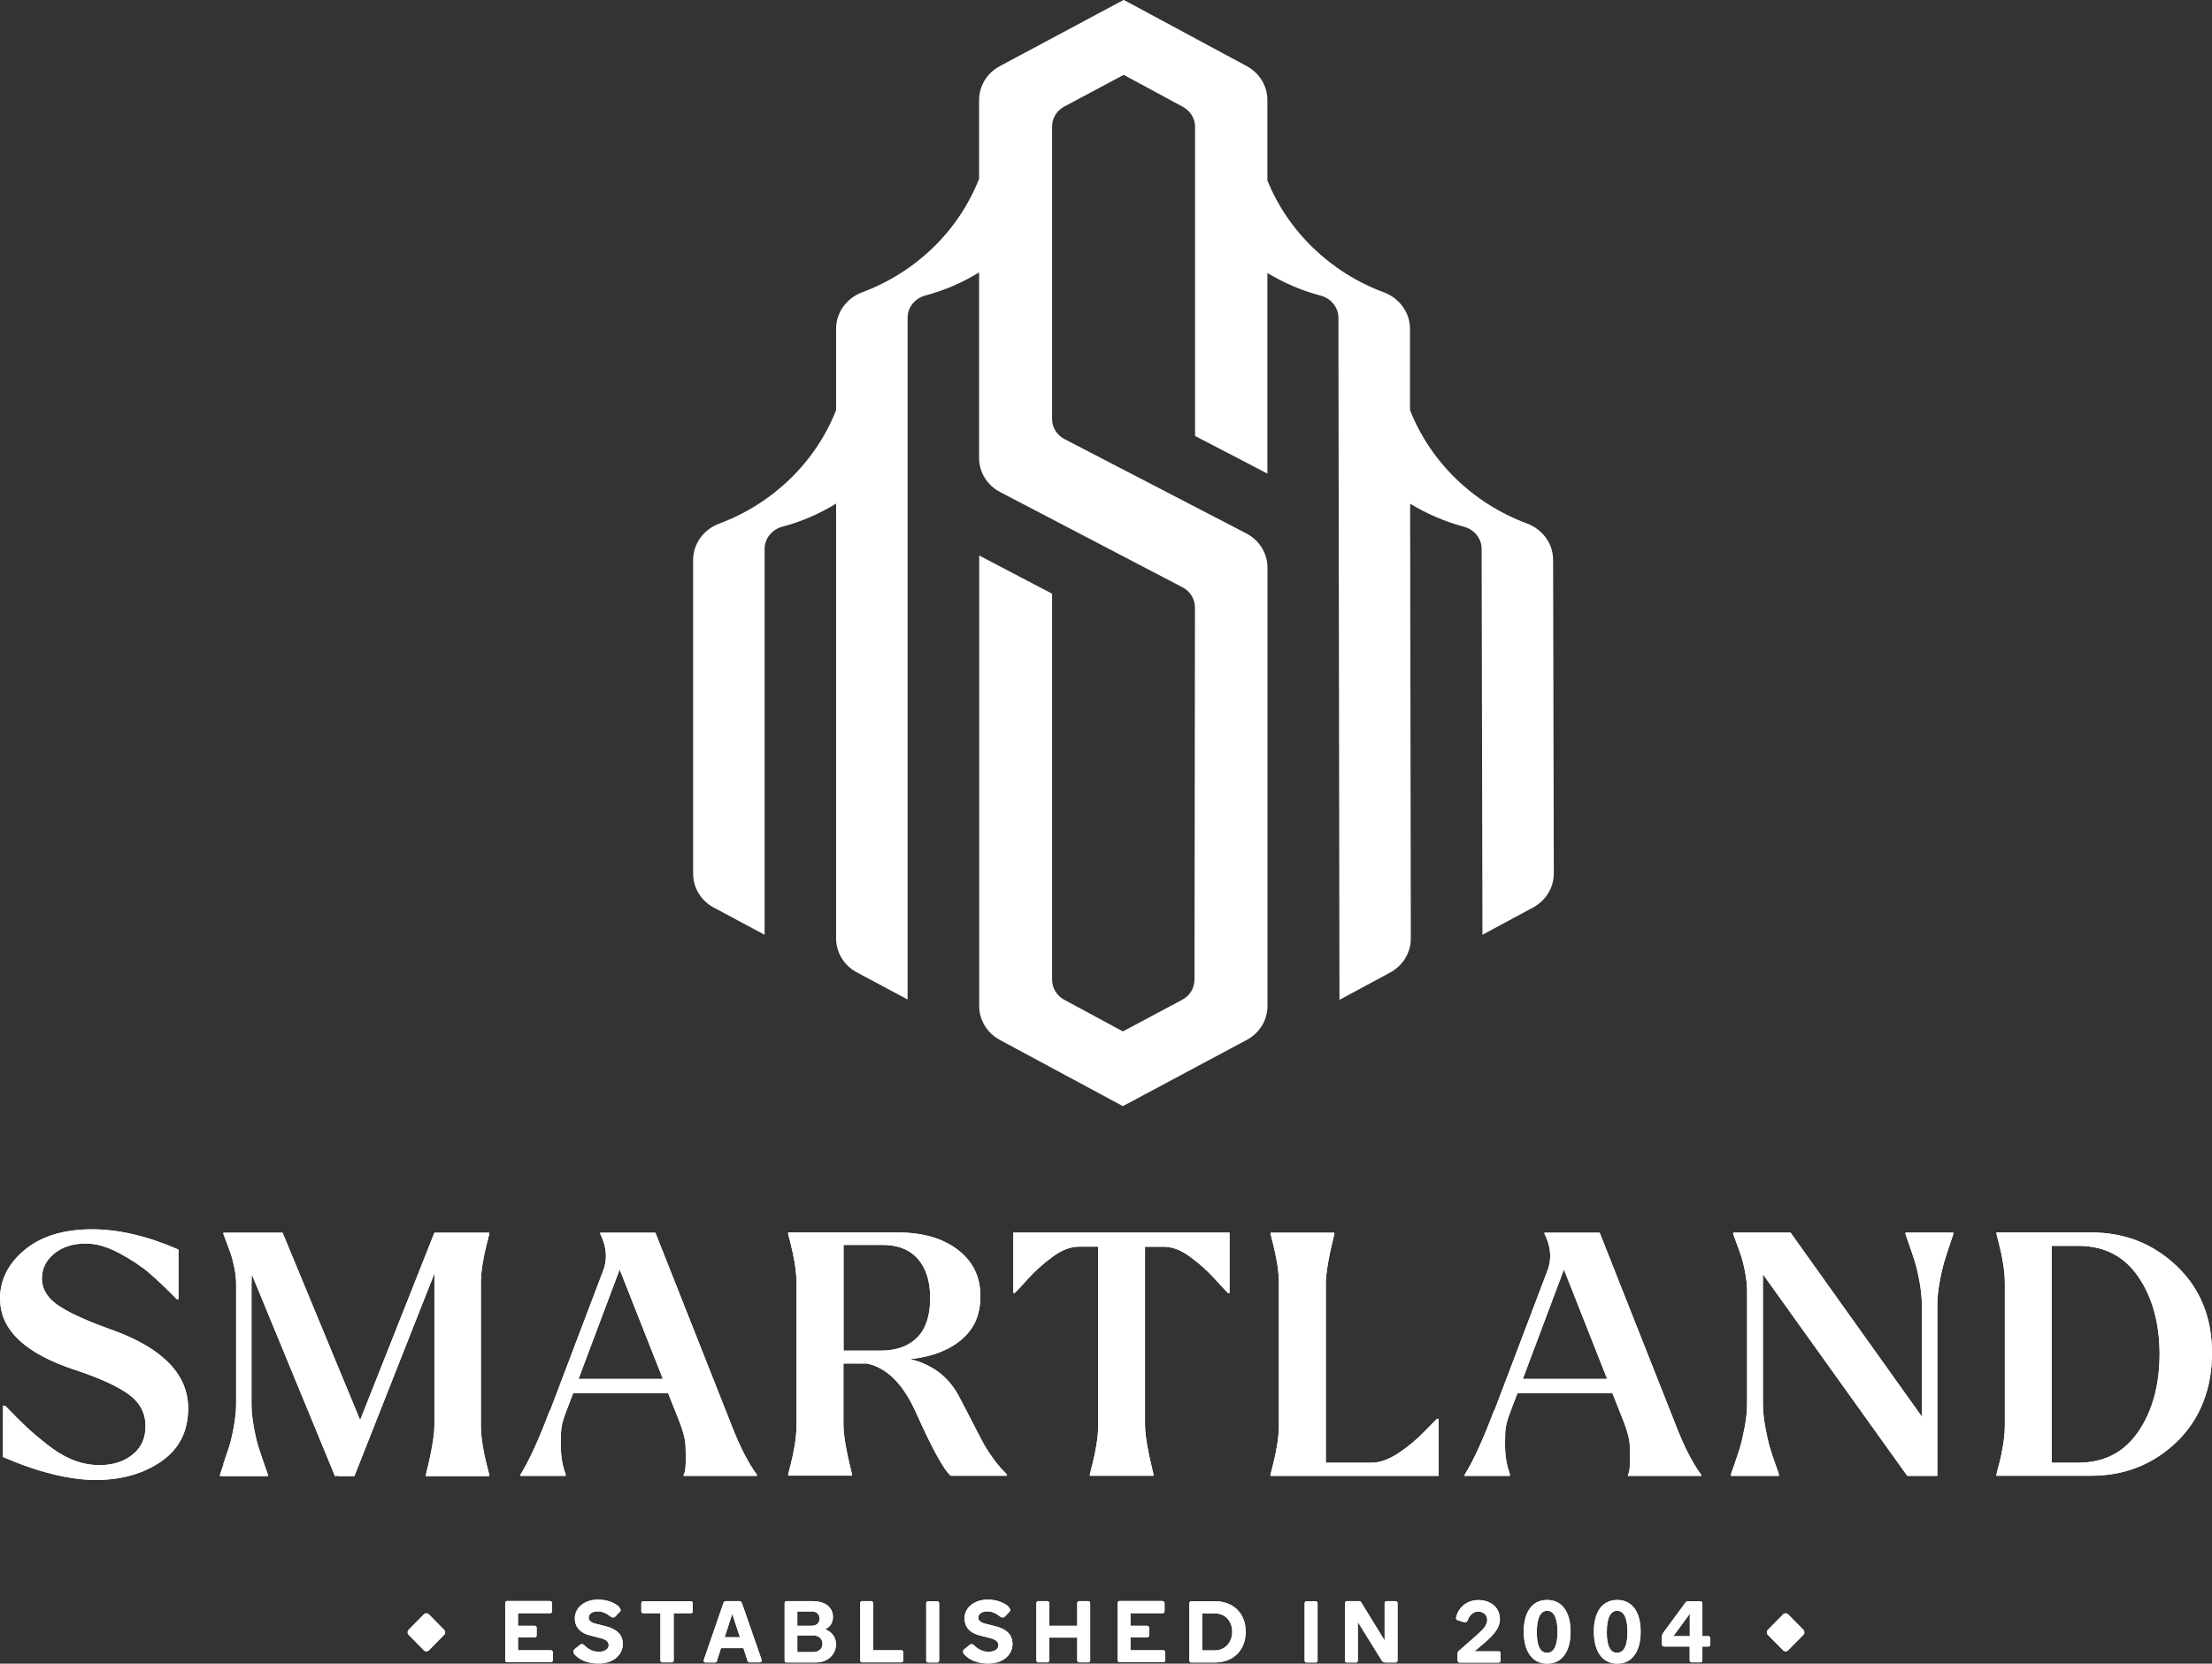<svg xmlns="http://www.w3.org/2000/svg" id="Layer_2" viewBox="0 0 189.98 142.91"><rect x="0" y="0" width="189.98" height="142.91" fill="#333333" stroke="none"/><defs><style>      .cls-1 {        fill: #fff;      }    </style></defs><g id="Layer_1-2" data-name="Layer_1"><g><g><g><path class="cls-1" d="M0,111.58c0-1.64.71-3.05,2.13-4.22,1.42-1.17,3.34-1.76,5.78-1.76,2.29,0,4.76.58,7.42,1.74v4.26h-.15c-.85-.87-1.62-1.6-2.31-2.2-.69-.6-1.56-1.18-2.6-1.74-1.04-.56-2.01-.84-2.9-.84-1.11,0-2.02.29-2.72.87-.7.58-1.05,1.29-1.05,2.12,0,.97.52,1.78,1.57,2.44,1.04.66,2.62,1.35,4.73,2.09,4.17,1.57,6.26,3.78,6.26,6.64,0,1.97-.77,3.49-2.3,4.55-1.53,1.06-3.41,1.6-5.64,1.6s-4.94-.66-7.96-1.97v-4.41h.18c.75.77,1.34,1.37,1.78,1.78.44.42,1.04.93,1.81,1.54.77.61,1.52,1.06,2.26,1.35.74.29,1.49.44,2.26.44,1.13,0,2.08-.3,2.83-.9.75-.6,1.12-1.41,1.12-2.44,0-1.14-.49-2.06-1.47-2.76-.98-.7-2.46-1.37-4.42-2.03-4.4-1.41-6.6-3.46-6.6-6.15Z"></path><path class="cls-1" d="M19.18,125.76c.18-.52.34-1.01.49-1.45.14-.44.28-1.03.41-1.74.13-.72.2-1.37.2-1.97v-10.3c0-.43-.05-.89-.15-1.39-.1-.5-.21-.92-.33-1.26-.12-.34-.25-.68-.38-1.03-.13-.35-.21-.55-.23-.61v-.12h5.08l6.66,16.1,6.38-16.1h4.71v.12s-.07.3-.21.83c-.14.53-.26,1.1-.36,1.71-.1.61-.15,1.19-.15,1.73v12.13c0,.54.05,1.12.15,1.73.1.61.22,1.18.36,1.71.14.53.21.81.21.83v.12h-5.44v-.12c.49-1.97.73-3.39.73-4.26v-13.03l-6.87,17.41h-1.4v-.03l-.27.03-7.14-17.32c-.02.17-.03.45-.03.84v10.3c0,.6.07,1.26.2,1.97.13.72.27,1.3.41,1.74.14.45.3.93.49,1.46.18.53.28.82.3.86v.15h-4.1v-.15s.12-.33.3-.87Z"></path><path class="cls-1" d="M47.24,121.18l4.59-12.1c.14-.39.21-.78.21-1.19,0-.6-.16-1.24-.49-1.91v-.09h4.74l6.47,16.36c.73,1.91,1.48,3.39,2.25,4.44v.09h-6.29v-.12c.12-.14.18-.59.18-1.36,0-.12,0-.45-.02-1.02-.01-.56-.18-1.26-.5-2.09l-1-2.52h-8.15l-.64,1.68c-.26.68-.4,1.25-.41,1.73-.01.47-.02.78-.02.91,0,.6.04,1.11.12,1.54.08.43.18.79.3,1.1v.15h-3.89v-.09c.77-1.24,1.61-3.08,2.52-5.51ZM49.7,118.45h7.23l-3.71-9.4-3.53,9.4Z"></path><path class="cls-1" d="M67.69,126.66s.07-.29.21-.83c.14-.53.26-1.1.36-1.71.1-.61.15-1.18.15-1.73v-12.13c0-.54-.05-1.12-.15-1.73-.1-.61-.22-1.18-.36-1.71-.14-.53-.21-.81-.21-.83v-.12h9.39c2.15,0,3.87.49,5.17,1.48,1.3.99,1.95,2.31,1.95,3.97s-.54,2.84-1.63,3.76c-1.08.92-2.55,1.47-4.39,1.67,1.84.45,3.21,1.46,4.1,3.05.32.6.7,1.32,1.12,2.15.43.83.75,1.46.99,1.9.23.44.53.91.9,1.42.36.51.76.97,1.19,1.38v.12h-4.83c-.61-.54-1.6-2.35-2.98-5.43-1.09-2.44-2.49-3.84-4.19-4.21h-2.04v5.25c0,.87.24,2.29.73,4.26v.12h-5.47v-.12ZM72.44,116.02h3.19c1.36,0,2.41-.38,3.15-1.13.74-.75,1.11-1.88,1.11-3.37s-.36-2.58-1.06-3.38c-.71-.8-1.72-1.2-3.04-1.2h-3.34v9.08ZM73.17,117.09h.15c-.12,0-.21.01-.27.03.02,0,.06,0,.12-.03Z"></path><path class="cls-1" d="M105.6,105.89v5.19h-.12c-.06-.04-.42-.42-1.08-1.15-.66-.73-1.38-1.38-2.17-1.96-.79-.58-1.54-.87-2.25-.87h-1.64v15.29c0,.87.24,2.29.73,4.26v.12h-5.47v-.12s.07-.29.21-.83c.14-.53.26-1.1.36-1.71.1-.61.15-1.18.15-1.73v-15.29h-1.67c-.71,0-1.46.29-2.25.87-.79.58-1.52,1.23-2.17,1.96-.66.73-1.02,1.11-1.08,1.15h-.12v-5.19h18.57Z"></path><path class="cls-1" d="M109.13,106.01v-.12h5.47v.12c-.49,1.97-.73,3.39-.73,4.26v15.38h3.89c.73,0,1.5-.27,2.31-.8.81-.53,1.57-1.16,2.26-1.87.7-.72,1.06-1.08,1.08-1.1h.15v4.9h-14.44v-.12s.07-.29.21-.83c.14-.53.26-1.1.36-1.71.1-.61.15-1.18.15-1.73v-12.13c0-.54-.05-1.12-.15-1.73-.1-.61-.22-1.18-.36-1.71-.14-.53-.21-.81-.21-.83Z"></path><path class="cls-1" d="M128.34,121.18l4.59-12.1c.14-.39.21-.78.21-1.19,0-.6-.16-1.24-.49-1.91v-.09h4.74l6.47,16.36c.73,1.91,1.48,3.39,2.25,4.44v.09h-6.29v-.12c.12-.14.18-.59.18-1.36,0-.12,0-.45-.02-1.02-.01-.56-.18-1.26-.5-2.09l-1-2.52h-8.15l-.64,1.68c-.26.68-.4,1.25-.41,1.73-.01.47-.02.78-.02.91,0,.6.04,1.11.12,1.54.08.43.18.79.3,1.1v.15h-3.89v-.09c.77-1.24,1.61-3.08,2.52-5.51ZM130.8,118.45h7.23l-3.71-9.4-3.53,9.4Z"></path><path class="cls-1" d="M148.67,126.78v-.15s.1-.3.29-.84c.19-.54.35-1.03.49-1.48.13-.44.26-1.03.4-1.74.13-.72.2-1.37.2-1.97v-9.72c0-.48-.06-1.02-.17-1.6-.11-.58-.23-1.05-.35-1.41-.12-.36-.26-.76-.43-1.2l-.24-.67v-.12h4.92l11.28,15.81v-9.63c0-.6-.07-1.26-.2-1.97-.13-.72-.27-1.3-.41-1.74-.14-.44-.3-.93-.49-1.46s-.28-.82-.3-.86v-.15h4.1v.15c-.02.08-.12.36-.29.86-.17.49-.33.98-.47,1.45-.14.47-.28,1.06-.41,1.77-.13.71-.2,1.36-.2,1.96v14.71h-2.58l-12.4-17.32v11.14c0,.6.07,1.26.2,1.97.13.72.26,1.3.39,1.74.13.45.29.94.49,1.48.19.54.29.82.29.84v.15h-4.1Z"></path><path class="cls-1" d="M171.68,125.82c.14-.52.26-1.09.36-1.7.1-.61.15-1.18.15-1.73v-12.13c0-.54-.05-1.12-.15-1.73-.1-.61-.22-1.18-.36-1.71-.14-.53-.21-.81-.21-.83v-.12h8.12c2.9,0,5.35.97,7.37,2.9,2.02,1.93,3.02,4.42,3.02,7.46s-1.01,5.67-3.02,7.62c-2.02,1.94-4.47,2.92-7.37,2.92h-8.12v-.12s.07-.3.21-.84ZM176.21,125.65h2.28c2.23,0,3.95-.89,5.17-2.68,1.22-1.79,1.82-4.03,1.82-6.72-.02-2.63-.63-4.83-1.84-6.59-1.21-1.76-2.92-2.64-5.15-2.64h-2.28v18.63Z"></path></g><g><path class="cls-1" d="M0,111.58c0-1.64.71-3.05,2.13-4.22,1.42-1.17,3.34-1.76,5.78-1.76,2.29,0,4.76.58,7.42,1.74v4.26h-.15c-.85-.87-1.62-1.6-2.31-2.2-.69-.6-1.56-1.18-2.6-1.74-1.04-.56-2.01-.84-2.9-.84-1.11,0-2.02.29-2.72.87-.7.58-1.05,1.29-1.05,2.12,0,.97.52,1.78,1.57,2.44,1.04.66,2.62,1.35,4.73,2.09,4.17,1.57,6.26,3.78,6.26,6.64,0,1.97-.77,3.49-2.3,4.55-1.53,1.06-3.41,1.6-5.64,1.6s-4.94-.66-7.96-1.97v-4.41h.18c.75.77,1.34,1.37,1.78,1.78.44.42,1.04.93,1.81,1.54.77.61,1.52,1.06,2.26,1.35.74.29,1.49.44,2.26.44,1.13,0,2.08-.3,2.83-.9.75-.6,1.12-1.41,1.12-2.44,0-1.14-.49-2.06-1.47-2.76-.98-.7-2.46-1.37-4.42-2.03-4.4-1.41-6.6-3.46-6.6-6.15Z"></path><path class="cls-1" d="M19.18,125.76c.18-.52.34-1.01.49-1.45.14-.44.28-1.03.41-1.74.13-.72.2-1.37.2-1.97v-10.3c0-.43-.05-.89-.15-1.39-.1-.5-.21-.92-.33-1.26-.12-.34-.25-.68-.38-1.03-.13-.35-.21-.55-.23-.61v-.12h5.08l6.66,16.1,6.38-16.1h4.71v.12s-.07.3-.21.83c-.14.53-.26,1.1-.36,1.71-.1.61-.15,1.19-.15,1.73v12.13c0,.54.05,1.12.15,1.73.1.61.22,1.18.36,1.71.14.53.21.81.21.83v.12h-5.44v-.12c.49-1.97.73-3.39.73-4.26v-13.03l-6.87,17.41h-1.4v-.03l-.27.03-7.14-17.32c-.02.17-.03.45-.03.84v10.3c0,.6.07,1.26.2,1.97.13.72.27,1.3.41,1.74.14.45.3.93.49,1.46.18.53.28.82.3.86v.15h-4.1v-.15s.12-.33.3-.87Z"></path><path class="cls-1" d="M47.24,121.18l4.59-12.1c.14-.39.21-.78.21-1.19,0-.6-.16-1.24-.49-1.91v-.09h4.74l6.47,16.36c.73,1.91,1.48,3.39,2.25,4.44v.09h-6.29v-.12c.12-.14.18-.59.18-1.36,0-.12,0-.45-.02-1.02-.01-.56-.18-1.26-.5-2.09l-1-2.52h-8.15l-.64,1.68c-.26.68-.4,1.25-.41,1.73-.01.47-.02.78-.02.91,0,.6.04,1.11.12,1.54.08.43.18.79.3,1.1v.15h-3.89v-.09c.77-1.24,1.61-3.08,2.52-5.51ZM49.7,118.45h7.23l-3.71-9.4-3.53,9.4Z"></path><path class="cls-1" d="M67.69,126.66s.07-.29.21-.83c.14-.53.26-1.1.36-1.71.1-.61.15-1.18.15-1.73v-12.13c0-.54-.05-1.12-.15-1.73-.1-.61-.22-1.18-.36-1.71-.14-.53-.21-.81-.21-.83v-.12h9.39c2.15,0,3.87.49,5.17,1.48,1.3.99,1.95,2.31,1.95,3.97s-.54,2.84-1.63,3.76c-1.08.92-2.55,1.47-4.39,1.67,1.84.45,3.21,1.46,4.1,3.05.32.6.7,1.32,1.12,2.15.43.83.75,1.46.99,1.9.23.44.53.91.9,1.42.36.51.76.97,1.19,1.38v.12h-4.83c-.61-.54-1.6-2.35-2.98-5.43-1.09-2.44-2.49-3.84-4.19-4.21h-2.04v5.25c0,.87.24,2.29.73,4.26v.12h-5.47v-.12ZM72.44,116.02h3.19c1.36,0,2.41-.38,3.15-1.13.74-.75,1.11-1.88,1.11-3.37s-.36-2.58-1.06-3.38c-.71-.8-1.72-1.2-3.04-1.2h-3.34v9.08ZM73.17,117.09h.15c-.12,0-.21.01-.27.03.02,0,.06,0,.12-.03Z"></path><path class="cls-1" d="M105.6,105.89v5.19h-.12c-.06-.04-.42-.42-1.08-1.15-.66-.73-1.38-1.38-2.17-1.96-.79-.58-1.54-.87-2.25-.87h-1.64v15.29c0,.87.24,2.29.73,4.26v.12h-5.47v-.12s.07-.29.21-.83c.14-.53.26-1.1.36-1.71.1-.61.15-1.18.15-1.73v-15.29h-1.67c-.71,0-1.46.29-2.25.87-.79.58-1.52,1.23-2.17,1.96-.66.73-1.02,1.11-1.08,1.15h-.12v-5.19h18.57Z"></path><path class="cls-1" d="M109.13,106.01v-.12h5.47v.12c-.49,1.97-.73,3.39-.73,4.26v15.38h3.89c.73,0,1.5-.27,2.31-.8.81-.53,1.57-1.16,2.26-1.87.7-.72,1.06-1.08,1.08-1.1h.15v4.9h-14.44v-.12s.07-.29.21-.83c.14-.53.26-1.1.36-1.71.1-.61.15-1.18.15-1.73v-12.13c0-.54-.05-1.12-.15-1.73-.1-.61-.22-1.18-.36-1.71-.14-.53-.21-.81-.21-.83Z"></path><path class="cls-1" d="M128.34,121.18l4.59-12.1c.14-.39.21-.78.21-1.19,0-.6-.16-1.24-.49-1.91v-.09h4.74l6.47,16.36c.73,1.91,1.48,3.39,2.25,4.44v.09h-6.29v-.12c.12-.14.18-.59.18-1.36,0-.12,0-.45-.02-1.02-.01-.56-.18-1.26-.5-2.09l-1-2.52h-8.15l-.64,1.68c-.26.68-.4,1.25-.41,1.73-.01.47-.02.78-.02.91,0,.6.04,1.11.12,1.54.08.43.18.79.3,1.1v.15h-3.89v-.09c.77-1.24,1.61-3.08,2.52-5.51ZM130.8,118.45h7.23l-3.71-9.4-3.53,9.4Z"></path><path class="cls-1" d="M148.67,126.78v-.15s.1-.3.29-.84c.19-.54.35-1.03.49-1.48.13-.44.26-1.03.4-1.74.13-.72.2-1.37.2-1.97v-9.72c0-.48-.06-1.02-.17-1.6-.11-.58-.23-1.05-.35-1.41-.12-.36-.26-.76-.43-1.2l-.24-.67v-.12h4.92l11.28,15.81v-9.63c0-.6-.07-1.26-.2-1.97-.13-.72-.27-1.3-.41-1.74-.14-.44-.3-.93-.49-1.46s-.28-.82-.3-.86v-.15h4.1v.15c-.02.08-.12.36-.29.86-.17.49-.33.98-.47,1.45-.14.47-.28,1.06-.41,1.77-.13.71-.2,1.36-.2,1.96v14.71h-2.58l-12.4-17.32v11.14c0,.6.07,1.26.2,1.97.13.72.26,1.3.39,1.74.13.45.29.94.49,1.48.19.54.29.82.29.84v.15h-4.1Z"></path><path class="cls-1" d="M171.68,125.82c.14-.52.26-1.09.36-1.7.1-.61.15-1.18.15-1.73v-12.13c0-.54-.05-1.12-.15-1.73-.1-.61-.22-1.18-.36-1.71-.14-.53-.21-.81-.21-.83v-.12h8.12c2.9,0,5.35.97,7.37,2.9,2.02,1.93,3.02,4.42,3.02,7.46s-1.01,5.67-3.02,7.62c-2.02,1.94-4.47,2.92-7.37,2.92h-8.12v-.12s.07-.3.21-.84ZM176.21,125.65h2.28c2.23,0,3.95-.89,5.17-2.68,1.22-1.79,1.82-4.03,1.82-6.72-.02-2.63-.63-4.83-1.84-6.59-1.21-1.76-2.92-2.64-5.15-2.64h-2.28v18.63Z"></path></g></g><path class="cls-1" d="M133.39,48.09c0-1.39-.9-2.62-2.24-3.12-4.61-1.71-8.28-5.26-10.05-9.74v-7c-.01-1.39-.91-2.62-2.25-3.12-4.57-1.7-8.21-5.2-10-9.61v-6.91c0-1.21-.68-2.32-1.77-2.91l-10.57-5.69-10.64,5.69c-1.1.59-1.78,1.7-1.78,2.92v6.76c-1.76,4.48-5.43,8.03-10.04,9.75-1.34.5-2.24,1.73-2.24,3.12v7c-1.76,4.48-5.43,8.03-10.04,9.75-1.34.5-2.24,1.73-2.24,3.12v26.95c0,1.21.68,2.33,1.77,2.91l4.37,2.34v-33.15c0-.89.62-1.66,1.51-1.9,1.66-.44,3.21-1.12,4.63-1.99v37.35c0,1.21.68,2.33,1.77,2.91l4.37,2.34V27.29c0-.89.62-1.66,1.51-1.9,1.66-.44,3.21-1.12,4.63-1.99v15.94c0,1.22.69,2.35,1.81,2.93l15.66,8.18c.66.34,1.07,1.01,1.07,1.73l-.04,31.98c0,.72-.4,1.37-1.05,1.72l-5.1,2.72-5.04-2.72c-.64-.35-1.04-1-1.04-1.72v-33.16l-6.26-3.28v38.7c0,1.21.68,2.32,1.77,2.91l10.57,5.69,10.64-5.69c1.1-.59,1.78-1.7,1.78-2.92v-37.65c0-1.23-.7-2.36-1.82-2.94l-15.61-8.1c-.66-.34-1.07-1.01-1.07-1.73V10.87c0-.72.4-1.38,1.05-1.72l5.1-2.72,5.09,2.75c.64.35,1.04,1,1.04,1.72v26.55l6.21,3.23v-17.23c1.41.85,2.95,1.52,4.59,1.95.89.24,1.51,1.01,1.51,1.9l.09,58.59,4.36-2.35c1.09-.59,1.77-1.71,1.77-2.92l-.06-37.35c1.42.86,2.98,1.54,4.63,1.98.89.24,1.51,1.01,1.51,1.9l.07,33.15,4.36-2.35c1.09-.59,1.77-1.71,1.77-2.92l-.06-26.94Z"></path><g><g><g><path class="cls-1" d="M47.25,137.55c.1,0,.17.08.17.17v.69c0,.1-.07.17-.17.17h-2.76v1.08h1.44c.1,0,.16.08.16.17v.66c0,.09-.07.17-.16.17h-1.44v1.1h2.82c.09,0,.17.08.17.17v.69c0,.1-.08.17-.17.17h-3.76c-.1,0-.16-.08-.16-.17v-4.92c0-.09.07-.17.16-.17h3.7Z"></path><path class="cls-1" d="M53.17,138.07c.21.19.13.33.04.41l-.36.38c-.11.11-.25.13-.42,0-.32-.25-.67-.44-1.08-.44-.44,0-.79.19-.79.54,0,.21.13.38.52.5l.99.25c.84.23,1.42.65,1.42,1.52,0,.81-.68,1.67-2.1,1.67-1.01,0-1.68-.38-2.03-.77-.14-.14-.17-.33-.01-.46l.47-.38c.15-.11.27-.05.38.06.29.28.67.54,1.24.54s.84-.28.84-.56c0-.33-.26-.5-.74-.62l-.89-.23c-.8-.2-1.28-.7-1.28-1.46,0-.94.85-1.61,2-1.61.85,0,1.48.32,1.8.62Z"></path><path class="cls-1" d="M55.08,137.72c0-.1.07-.17.16-.17h4.1c.09,0,.16.08.16.17v.69c0,.1-.07.17-.16.17h-1.48v4.05c0,.1-.07.17-.17.17h-.81c-.1,0-.16-.08-.16-.17v-4.05h-1.48c-.09,0-.16-.08-.16-.17v-.69Z"></path><path class="cls-1" d="M61.59,142.66c-.03.08-.08.15-.17.15h-.83c-.12,0-.19-.1-.13-.26l1.67-4.84c.04-.12.13-.17.21-.17h1.17c.08,0,.16.05.21.17l1.68,4.83c.05.17-.02.26-.16.26h-.87c-.08,0-.14-.05-.17-.15l-.35-1.07h-1.93l-.34,1.07ZM62.9,138.66h-.02l-.64,1.98h1.31l-.65-1.98Z"></path><path class="cls-1" d="M69.84,137.55c1.28,0,1.7.74,1.7,1.34,0,.45-.21.87-.68,1.07.68.24.94.79.94,1.3,0,.78-.62,1.55-1.74,1.55h-2.51c-.11,0-.16-.05-.16-.17v-4.93c0-.09.05-.17.16-.17h2.3ZM69.68,138.43h-1.2v1.23h1.2c.47,0,.71-.26.71-.62s-.24-.62-.71-.62ZM68.48,140.49v1.43h1.38c.44,0,.78-.29.78-.72s-.33-.71-.78-.71h-1.38Z"></path><path class="cls-1" d="M77.57,142.63c0,.1-.07.17-.17.17h-3.36c-.1,0-.16-.08-.16-.17v-4.92c0-.1.07-.17.16-.17h.78c.09,0,.17.08.17.17v4.05h2.42c.1,0,.17.08.17.17v.69Z"></path><path class="cls-1" d="M79.71,142.81c-.1,0-.16-.08-.16-.17v-4.92c0-.09.07-.17.16-.17h.78c.1,0,.17.08.17.17v4.92c0,.1-.07.17-.17.17h-.78Z"></path><path class="cls-1" d="M86.63,138.07c.21.19.13.33.04.41l-.36.38c-.11.11-.25.13-.42,0-.32-.25-.67-.44-1.08-.44-.44,0-.79.19-.79.54,0,.21.13.38.53.5l.99.25c.84.23,1.42.65,1.42,1.52,0,.81-.68,1.67-2.1,1.67-1.01,0-1.68-.38-2.03-.77-.14-.14-.17-.33-.01-.46l.47-.38c.15-.11.27-.05.38.06.29.28.67.54,1.24.54s.84-.28.84-.56c0-.33-.26-.5-.74-.62l-.89-.23c-.8-.2-1.28-.7-1.28-1.46,0-.94.85-1.61,2-1.61.85,0,1.48.32,1.8.62Z"></path><path class="cls-1" d="M93.63,142.63c0,.1-.07.17-.16.17h-.78c-.1,0-.17-.08-.17-.17v-1.96h-2.4v1.96c0,.1-.07.17-.17.17h-.78c-.1,0-.16-.08-.16-.17v-4.92c0-.09.07-.17.16-.17h.78c.1,0,.17.08.17.17v1.95h2.4v-1.95c0-.09.07-.17.17-.17h.78c.1,0,.16.08.16.17v4.92Z"></path><path class="cls-1" d="M99.85,137.55c.1,0,.17.08.17.17v.69c0,.1-.07.17-.17.17h-2.76v1.08h1.44c.1,0,.16.08.16.17v.66c0,.09-.07.17-.16.17h-1.44v1.1h2.82c.09,0,.17.08.17.17v.69c0,.1-.08.17-.17.17h-3.76c-.1,0-.16-.08-.16-.17v-4.92c0-.09.07-.17.16-.17h3.7Z"></path><path class="cls-1" d="M104.34,137.55c1.6,0,2.65,1.05,2.65,2.62s-1.05,2.64-2.65,2.64h-2.03c-.1,0-.16-.08-.16-.17v-4.92c0-.09.07-.17.16-.17h2.03ZM104.34,141.77c.89,0,1.49-.7,1.49-1.6s-.6-1.58-1.49-1.58h-1.09v3.18h1.09Z"></path><path class="cls-1" d="M112.21,142.81c-.1,0-.16-.08-.16-.17v-4.92c0-.09.07-.17.16-.17h.78c.1,0,.17.08.17.17v4.92c0,.1-.07.17-.17.17h-.78Z"></path><path class="cls-1" d="M116.62,139.33v3.31c0,.1-.07.17-.16.17h-.78c-.11,0-.16-.05-.16-.17v-4.93c0-.09.07-.17.16-.17h1.01c.1,0,.18.02.24.14l1.99,3.24v-3.21c0-.09.07-.17.16-.17h.78c.09,0,.17.08.17.17v4.93c0,.1-.08.17-.17.17h-.84c-.16,0-.28-.05-.35-.17l-2.05-3.31Z"></path><path class="cls-1" d="M125.34,142.81c-.08,0-.16-.08-.16-.17v-.55c0-.17.08-.26.13-.29l1.43-1.26c.62-.54.99-.92.99-1.38s-.35-.72-.77-.72c-.5,0-.77.39-.89.71-.07.17-.16.25-.33.2l-.55-.17c-.11-.03-.16-.14-.13-.26.18-.75.83-1.47,1.92-1.47,1.03,0,1.84.62,1.84,1.65,0,.79-.61,1.41-1.34,2.04l-.84.71h2.08c.1,0,.16.08.16.17v.63c0,.09-.07.17-.16.17h-3.4Z"></path><path class="cls-1" d="M134.89,140.16c0,1.66-.7,2.75-2.01,2.75s-2.01-1.09-2.01-2.75.7-2.72,2.01-2.72,2.01,1.08,2.01,2.72ZM133.77,140.2c0-1.34-.38-1.83-.89-1.83s-.89.49-.89,1.83.38,1.78.89,1.78.89-.5.89-1.78Z"></path><path class="cls-1" d="M140.91,140.16c0,1.66-.7,2.75-2.01,2.75s-2.01-1.09-2.01-2.75.7-2.72,2.01-2.72,2.01,1.08,2.01,2.72ZM139.78,140.2c0-1.34-.38-1.83-.89-1.83s-.89.49-.89,1.83.38,1.78.89,1.78.89-.5.89-1.78Z"></path><path class="cls-1" d="M142.91,141.44c-.1,0-.17-.08-.17-.17v-.59c0-.14.01-.27.1-.41l1.9-2.58c.05-.09.13-.14.24-.14h1.06c.11,0,.17.08.17.17v2.83h.51c.1,0,.17.08.17.17v.55c0,.09-.07.17-.17.17h-.51v1.19c0,.1-.06.17-.17.17h-.75c-.1,0-.17-.08-.17-.17v-1.19h-2.22ZM145.13,140.55v-1.93l-1.41,1.93h1.41Z"></path></g><g><path class="cls-1" d="M153.14,141.76l-1.3-1.32c-.12-.12-.12-.32,0-.44l1.3-1.32c.12-.12.32-.12.44,0l1.3,1.32c.12.12.12.32,0,.44l-1.3,1.32c-.12.12-.32.12-.44,0Z"></path><path class="cls-1" d="M36.4,141.76l-1.3-1.32c-.12-.12-.12-.32,0-.44l1.3-1.32c.12-.12.32-.12.44,0l1.3,1.32c.12.12.12.32,0,.44l-1.3,1.32c-.12.12-.32.12-.44,0Z"></path></g></g><g><g><path class="cls-1" d="M47.25,137.55c.1,0,.17.08.17.17v.69c0,.1-.07.17-.17.17h-2.76v1.08h1.44c.1,0,.16.08.16.17v.66c0,.09-.07.17-.16.17h-1.44v1.1h2.82c.09,0,.17.08.17.17v.69c0,.1-.08.17-.17.17h-3.76c-.1,0-.16-.08-.16-.17v-4.92c0-.09.07-.17.16-.17h3.7Z"></path><path class="cls-1" d="M53.17,138.07c.21.19.13.33.04.41l-.36.38c-.11.11-.25.13-.42,0-.32-.25-.67-.44-1.08-.44-.44,0-.79.19-.79.54,0,.21.13.38.52.5l.99.25c.84.23,1.42.65,1.42,1.52,0,.81-.68,1.67-2.1,1.67-1.01,0-1.68-.38-2.03-.77-.14-.14-.17-.33-.01-.46l.47-.38c.15-.11.27-.05.38.06.29.28.67.54,1.24.54s.84-.28.84-.56c0-.33-.26-.5-.74-.62l-.89-.23c-.8-.2-1.28-.7-1.28-1.46,0-.94.85-1.61,2-1.61.85,0,1.48.32,1.8.62Z"></path><path class="cls-1" d="M55.08,137.72c0-.1.07-.17.16-.17h4.1c.09,0,.16.08.16.17v.69c0,.1-.07.17-.16.17h-1.48v4.05c0,.1-.07.17-.17.17h-.81c-.1,0-.16-.08-.16-.17v-4.05h-1.48c-.09,0-.16-.08-.16-.17v-.69Z"></path><path class="cls-1" d="M61.59,142.66c-.03.08-.08.15-.17.15h-.83c-.12,0-.19-.1-.13-.26l1.67-4.84c.04-.12.13-.17.21-.17h1.17c.08,0,.16.05.21.17l1.68,4.83c.05.17-.02.26-.16.26h-.87c-.08,0-.14-.05-.17-.15l-.35-1.07h-1.93l-.34,1.07ZM62.9,138.66h-.02l-.64,1.98h1.31l-.65-1.98Z"></path><path class="cls-1" d="M69.84,137.55c1.28,0,1.7.74,1.7,1.34,0,.45-.21.87-.68,1.07.68.24.94.79.94,1.3,0,.78-.62,1.55-1.74,1.55h-2.51c-.11,0-.16-.05-.16-.17v-4.93c0-.09.05-.17.16-.17h2.3ZM69.68,138.43h-1.2v1.23h1.2c.47,0,.71-.26.71-.62s-.24-.62-.71-.62ZM68.48,140.49v1.43h1.38c.44,0,.78-.29.78-.72s-.33-.71-.78-.71h-1.38Z"></path><path class="cls-1" d="M77.57,142.63c0,.1-.07.17-.17.17h-3.36c-.1,0-.16-.08-.16-.17v-4.92c0-.1.07-.17.16-.17h.78c.09,0,.17.08.17.17v4.05h2.42c.1,0,.17.08.17.17v.69Z"></path><path class="cls-1" d="M79.71,142.81c-.1,0-.16-.08-.16-.17v-4.92c0-.09.07-.17.16-.17h.78c.1,0,.17.08.17.17v4.92c0,.1-.07.17-.17.17h-.78Z"></path><path class="cls-1" d="M86.63,138.07c.21.19.13.33.04.41l-.36.38c-.11.11-.25.13-.42,0-.32-.25-.67-.44-1.08-.44-.44,0-.79.19-.79.54,0,.21.13.38.53.5l.99.25c.84.23,1.42.65,1.42,1.52,0,.81-.68,1.67-2.1,1.67-1.01,0-1.68-.38-2.03-.77-.14-.14-.17-.33-.01-.46l.47-.38c.15-.11.27-.05.38.06.29.28.67.54,1.24.54s.84-.28.84-.56c0-.33-.26-.5-.74-.62l-.89-.23c-.8-.2-1.28-.7-1.28-1.46,0-.94.85-1.61,2-1.61.85,0,1.48.32,1.8.62Z"></path><path class="cls-1" d="M93.63,142.63c0,.1-.07.17-.16.17h-.78c-.1,0-.17-.08-.17-.17v-1.96h-2.4v1.96c0,.1-.07.17-.17.17h-.78c-.1,0-.16-.08-.16-.17v-4.92c0-.09.07-.17.16-.17h.78c.1,0,.17.08.17.17v1.95h2.4v-1.95c0-.09.07-.17.17-.17h.78c.1,0,.16.08.16.17v4.92Z"></path><path class="cls-1" d="M99.85,137.55c.1,0,.17.08.17.17v.69c0,.1-.07.17-.17.17h-2.76v1.08h1.44c.1,0,.16.08.16.17v.66c0,.09-.07.17-.16.17h-1.44v1.1h2.82c.09,0,.17.08.17.17v.69c0,.1-.08.17-.17.17h-3.76c-.1,0-.16-.08-.16-.17v-4.92c0-.09.07-.17.16-.17h3.7Z"></path><path class="cls-1" d="M104.34,137.55c1.6,0,2.65,1.05,2.65,2.62s-1.05,2.64-2.65,2.64h-2.03c-.1,0-.16-.08-.16-.17v-4.92c0-.09.07-.17.16-.17h2.03ZM104.34,141.77c.89,0,1.49-.7,1.49-1.6s-.6-1.58-1.49-1.58h-1.09v3.18h1.09Z"></path><path class="cls-1" d="M112.21,142.81c-.1,0-.16-.08-.16-.17v-4.92c0-.09.07-.17.16-.17h.78c.1,0,.17.08.17.17v4.92c0,.1-.07.17-.17.17h-.78Z"></path><path class="cls-1" d="M116.62,139.33v3.31c0,.1-.07.17-.16.17h-.78c-.11,0-.16-.05-.16-.17v-4.93c0-.09.07-.17.16-.17h1.01c.1,0,.18.02.24.14l1.99,3.24v-3.21c0-.09.07-.17.16-.17h.78c.09,0,.17.08.17.17v4.93c0,.1-.08.17-.17.17h-.84c-.16,0-.28-.05-.35-.17l-2.05-3.31Z"></path><path class="cls-1" d="M125.34,142.81c-.08,0-.16-.08-.16-.17v-.55c0-.17.08-.26.13-.29l1.43-1.26c.62-.54.99-.92.99-1.38s-.35-.72-.77-.72c-.5,0-.77.39-.89.71-.07.17-.16.25-.33.2l-.55-.17c-.11-.03-.16-.14-.13-.26.18-.75.83-1.47,1.92-1.47,1.03,0,1.84.62,1.84,1.65,0,.79-.61,1.41-1.34,2.04l-.84.71h2.08c.1,0,.16.08.16.17v.63c0,.09-.07.17-.16.17h-3.4Z"></path><path class="cls-1" d="M134.89,140.16c0,1.66-.7,2.75-2.01,2.75s-2.01-1.09-2.01-2.75.7-2.72,2.01-2.72,2.01,1.08,2.01,2.72ZM133.77,140.2c0-1.34-.38-1.83-.89-1.83s-.89.49-.89,1.83.38,1.78.89,1.78.89-.5.89-1.78Z"></path><path class="cls-1" d="M140.91,140.16c0,1.66-.7,2.75-2.01,2.75s-2.01-1.09-2.01-2.75.7-2.72,2.01-2.72,2.01,1.08,2.01,2.72ZM139.78,140.2c0-1.34-.38-1.83-.89-1.83s-.89.49-.89,1.83.38,1.78.89,1.78.89-.5.89-1.78Z"></path><path class="cls-1" d="M142.91,141.44c-.1,0-.17-.08-.17-.17v-.59c0-.14.01-.27.1-.41l1.9-2.58c.05-.09.13-.14.24-.14h1.06c.11,0,.17.08.17.17v2.83h.51c.1,0,.17.08.17.17v.55c0,.09-.07.17-.17.17h-.51v1.19c0,.1-.06.17-.17.17h-.75c-.1,0-.17-.08-.17-.17v-1.19h-2.22ZM145.13,140.55v-1.93l-1.41,1.93h1.41Z"></path></g><g><path class="cls-1" d="M153.14,141.76l-1.3-1.32c-.12-.12-.12-.32,0-.44l1.3-1.32c.12-.12.32-.12.44,0l1.3,1.32c.12.12.12.32,0,.44l-1.3,1.32c-.12.12-.32.12-.44,0Z"></path><path class="cls-1" d="M36.4,141.76l-1.3-1.32c-.12-.12-.12-.32,0-.44l1.3-1.32c.12-.12.32-.12.44,0l1.3,1.32c.12.12.12.32,0,.44l-1.3,1.32c-.12.12-.32.12-.44,0Z"></path></g></g></g></g></g></svg>